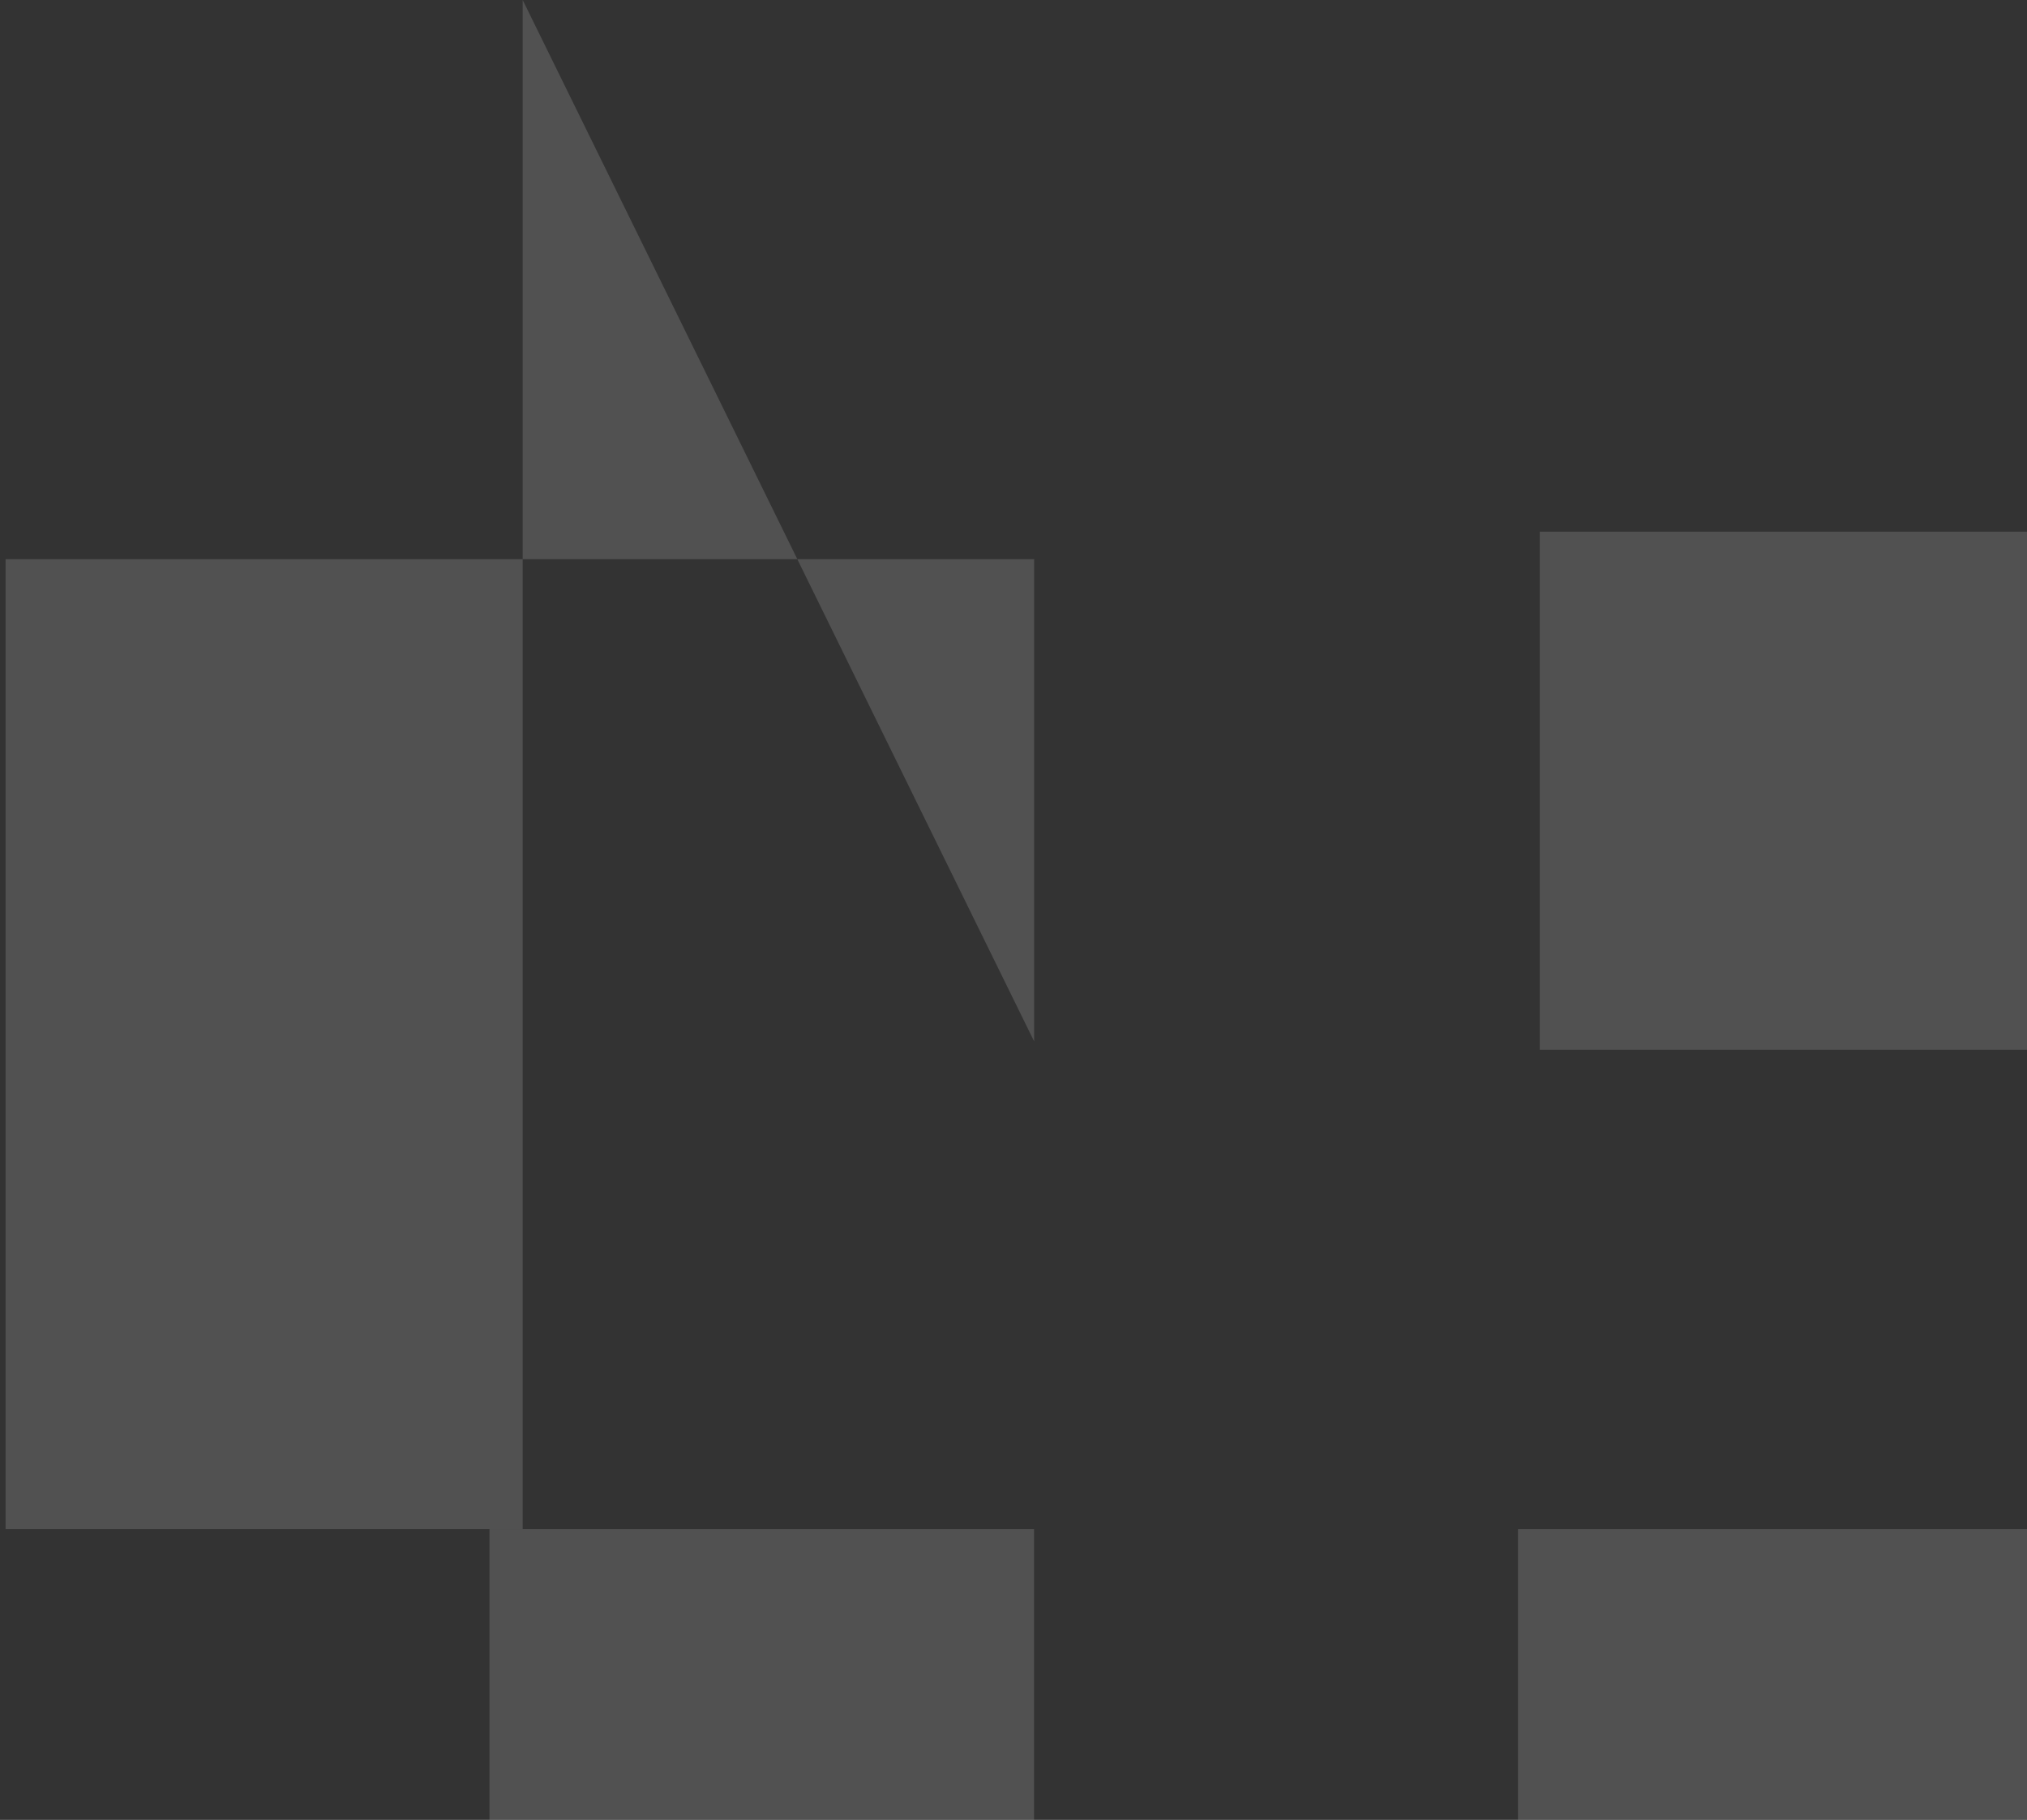 <svg width="98" height="88" viewBox="0 0 98 88" fill="none" xmlns="http://www.w3.org/2000/svg">
<rect x="0" y="0" width="98" height="88" fill="#333333" stroke="none"/>
<g opacity="0.15">
<path d="M49.999 50.356V27.037H0.27V73.934H25.27V50.356p9.999Z" fill="white"/>
<rect x="23.666" y="73.934" width="26.327" height="26.38" fill="white"/>
<rect x="73.391" y="73.934" width="26.327" height="26.38" fill="white"/>
<path fill-rule="evenodd" clip-rule="evenodd" d="M49.986 0.658H99.444V25.708p9.986V0.658ZM123.901 50.216H123.902V75.266H99.445V50.759H74.443V25.709H123.901V50.216Z" fill="white"/>
</g>
</svg>
